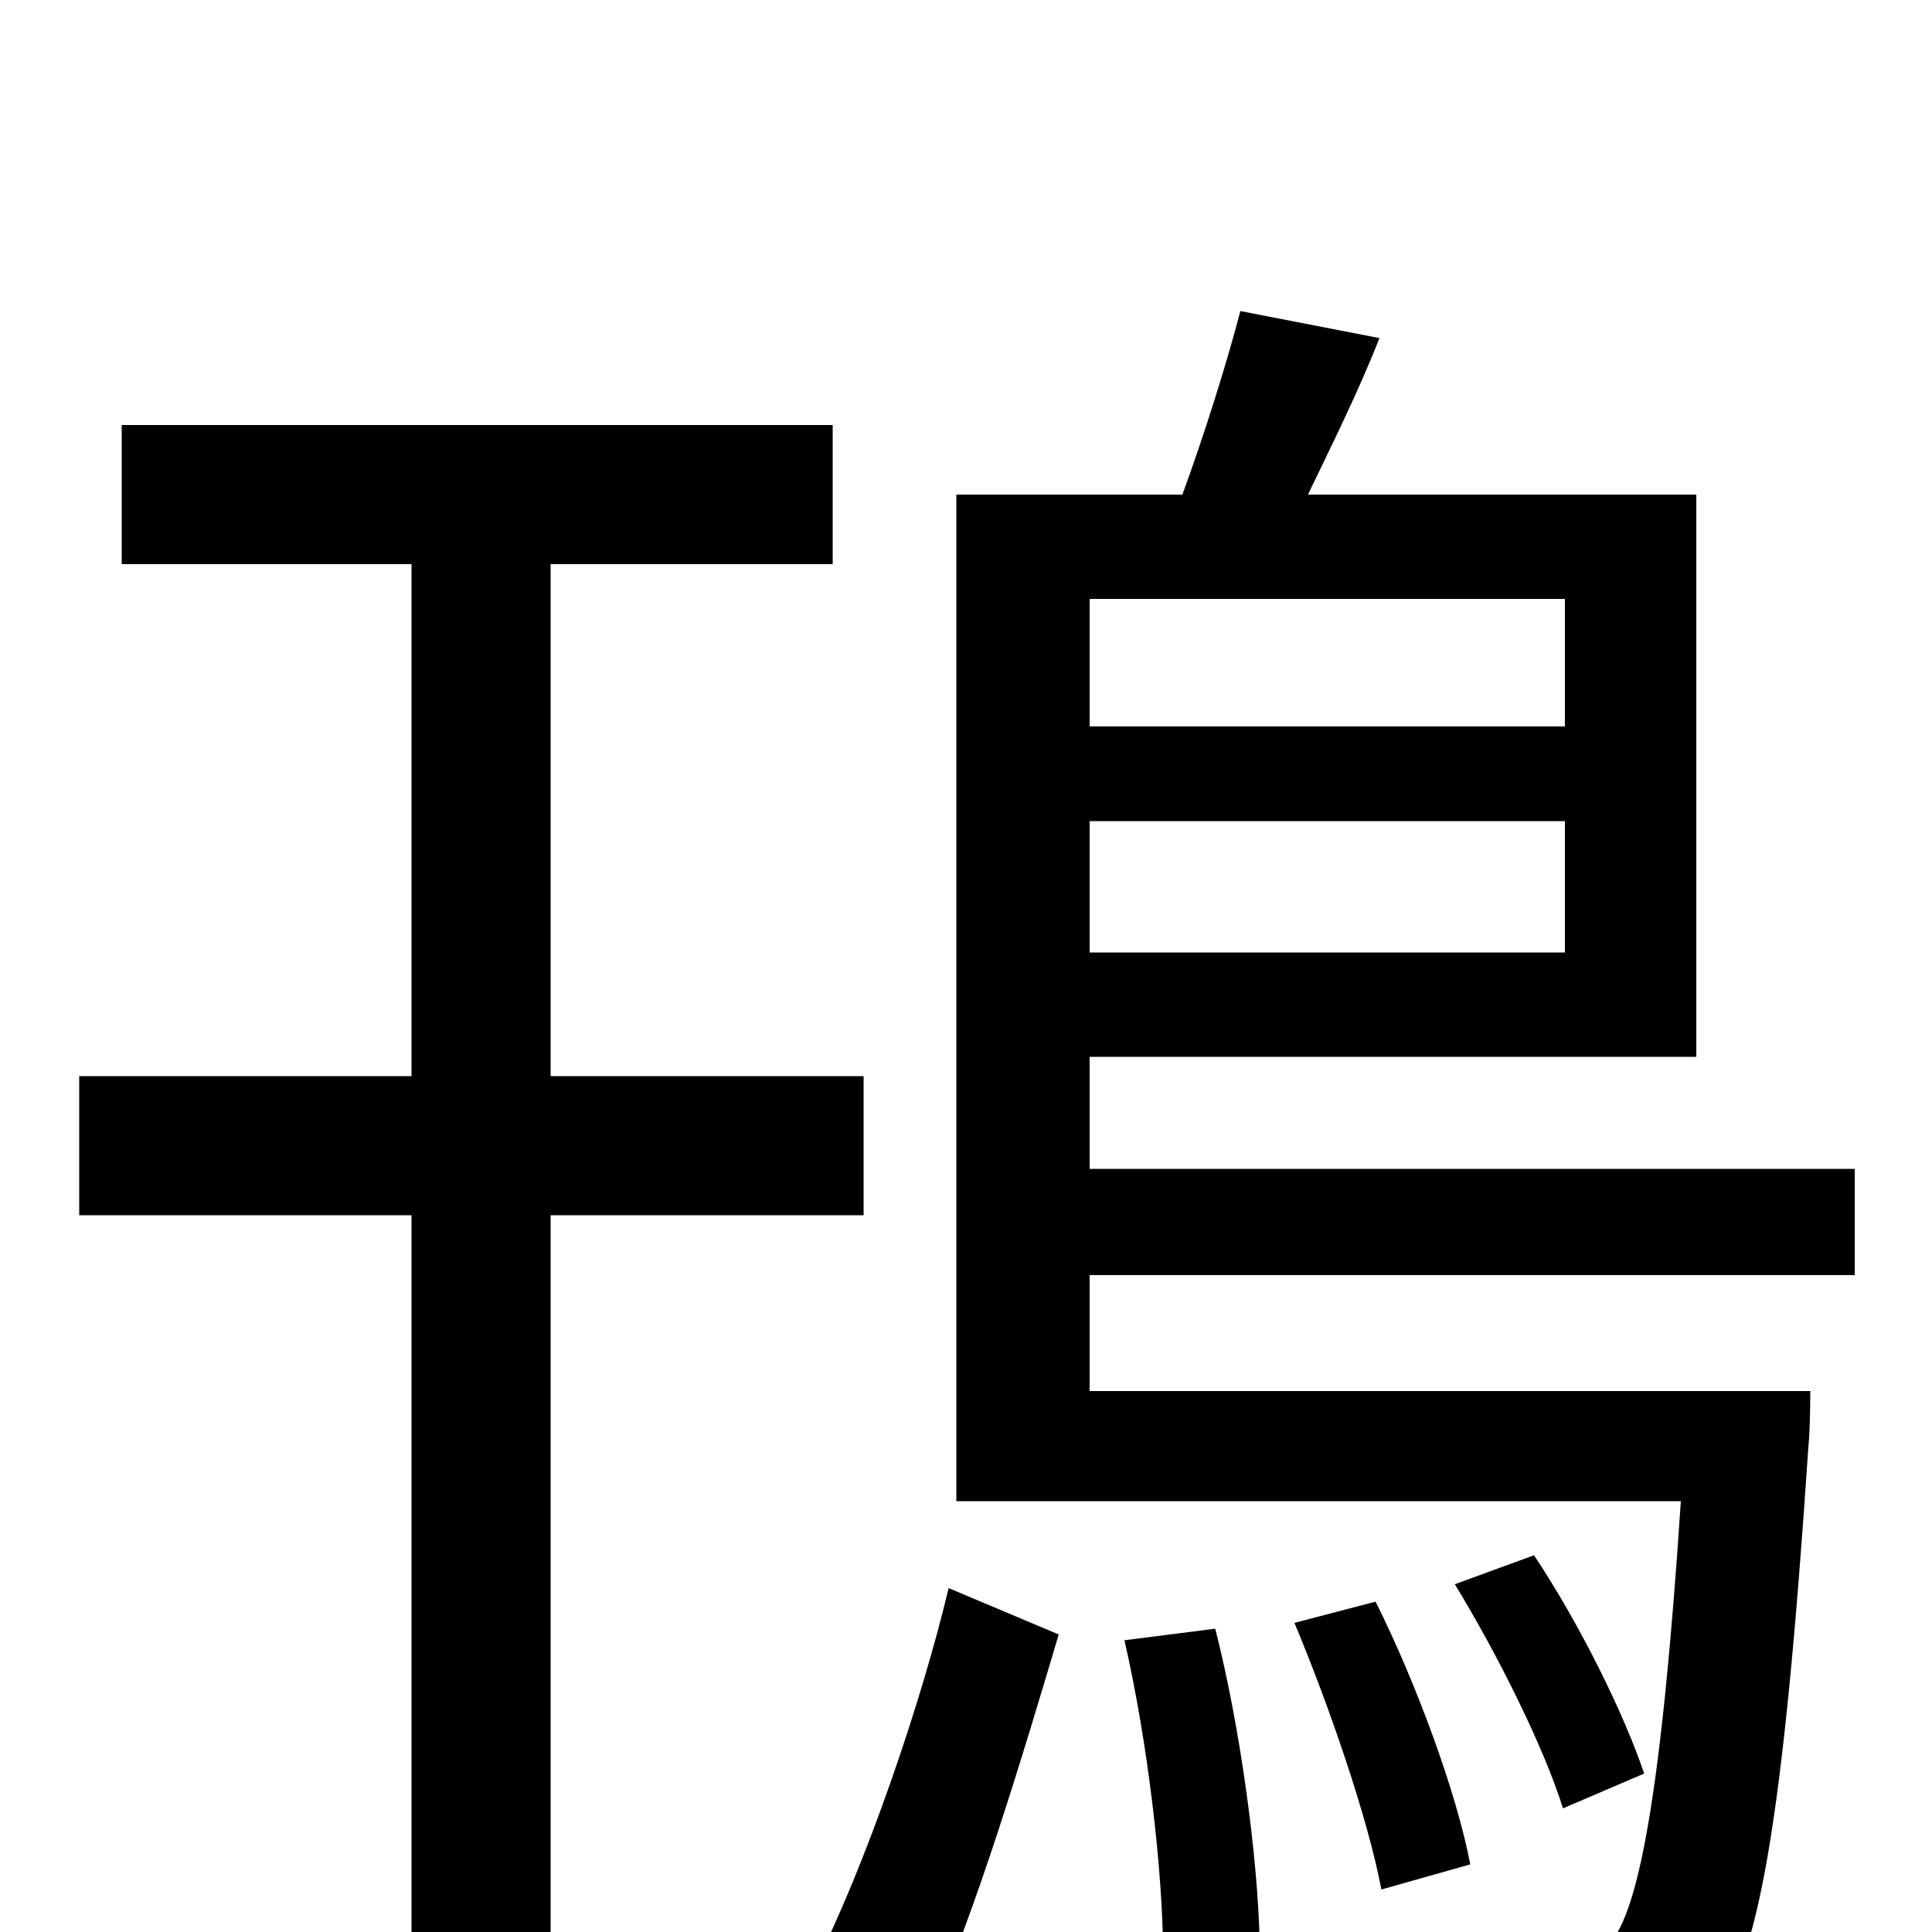 <svg xmlns="http://www.w3.org/2000/svg" viewBox="0 -1000 1000 1000">
	<path fill="#000000" d="M447 -371V-443H285V-708H431V-780H63V-708H213V-443H41V-371H213V77H285V-371ZM480 45C505 -9 531 -97 548 -154L491 -178C477 -119 448 -34 421 19ZM582 -151C594 -99 602 -31 602 12L652 5C651 -39 642 -106 629 -157ZM670 -160C688 -117 708 -59 715 -22L761 -35C754 -72 733 -129 712 -171ZM851 -82C841 -112 818 -159 794 -195L753 -180C775 -144 799 -96 809 -64ZM810 -690V-624H564V-690ZM564 -507V-575H810V-507ZM960 -340V-395H564V-453H878V-744H677C689 -769 703 -797 714 -825L642 -839C635 -812 623 -774 612 -744H495V-223H870C860 -71 848 -10 833 6C825 15 817 16 803 16C788 16 753 16 714 12C723 27 729 50 730 68C769 70 807 70 829 69C853 67 870 61 886 44C910 17 923 -56 936 -251C937 -260 937 -280 937 -280H564V-340Z"/>
</svg>